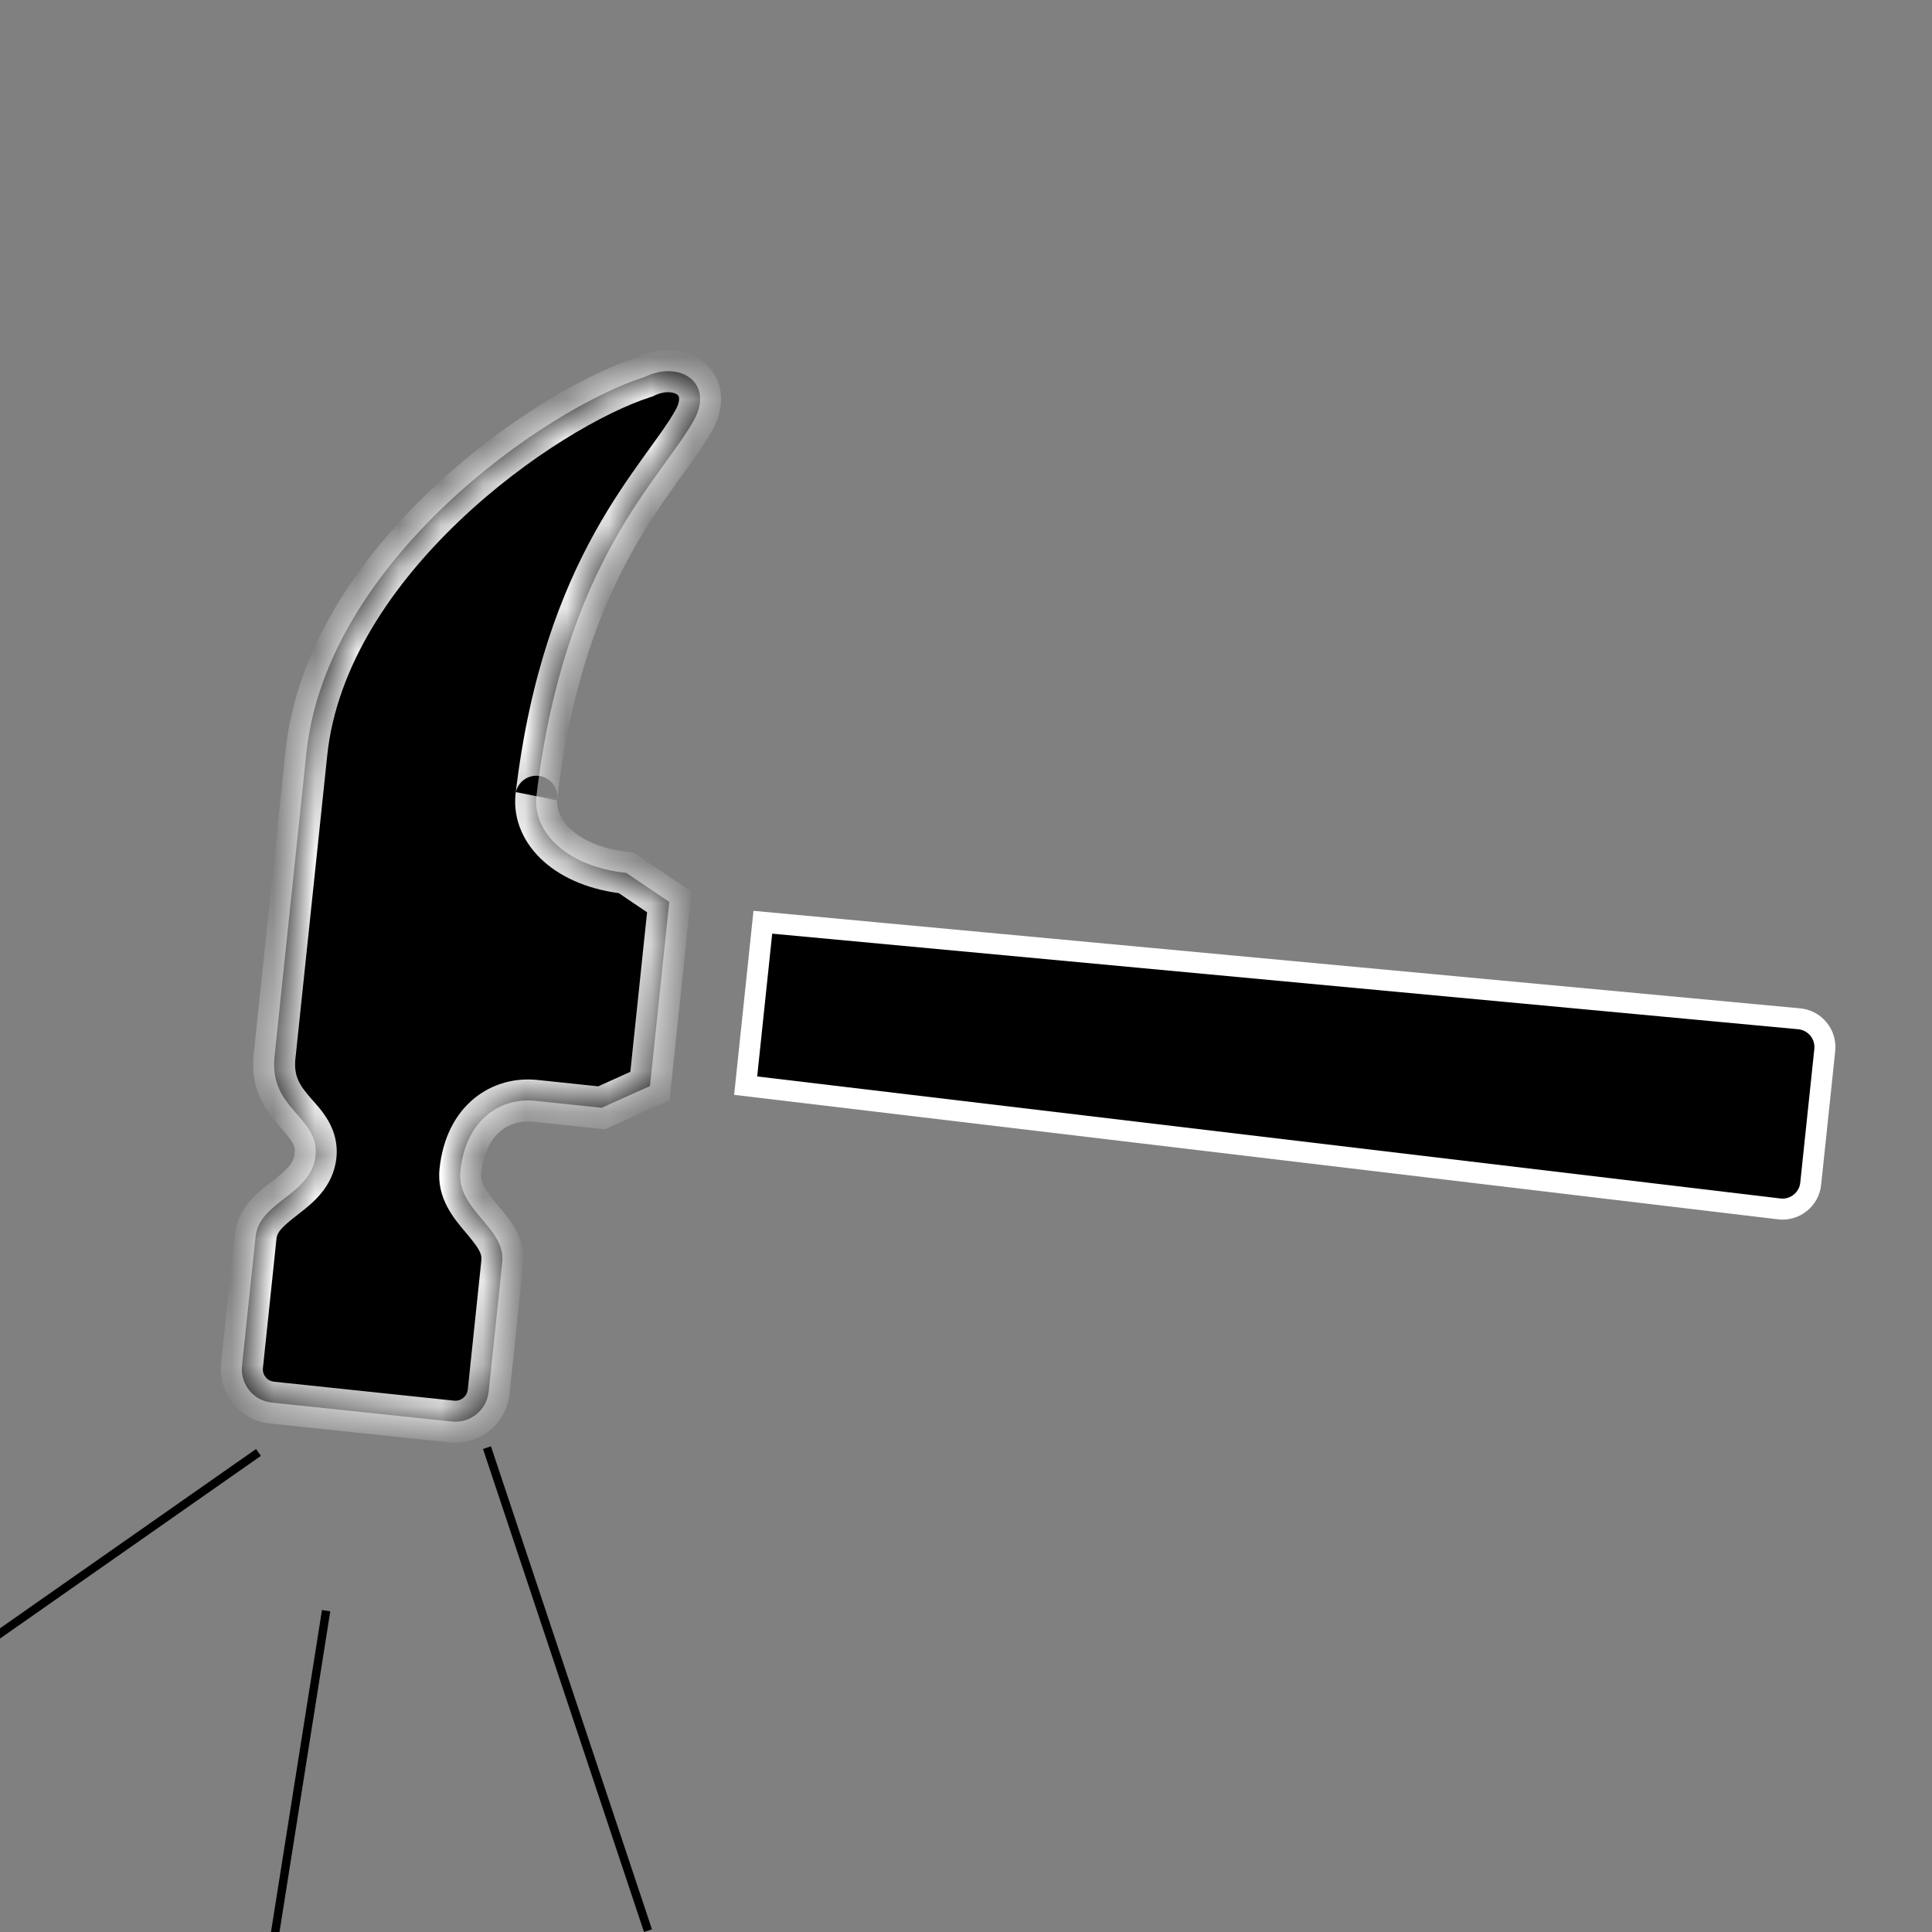 <svg width="46" height="46" viewBox="0 0 46 46" fill="none" xmlns="http://www.w3.org/2000/svg">
<rect x="0" y="0" width="46" height="46" fill="#808080" stroke="none"/>
<g clip-path="url(#clip0_134_3)">
<path d="M42.828 24.256L42.83 24.256C43.011 24.271 43.179 24.359 43.295 24.499C43.411 24.638 43.466 24.819 43.447 25L43.112 28.183L43.112 28.184C43.094 28.364 43.002 28.529 42.86 28.642L42.859 28.643C42.717 28.755 42.535 28.806 42.355 28.783L42.355 28.783L42.352 28.782L17.754 25.849L18.163 21.958L42.828 24.256Z" fill="black" stroke="white" stroke-width="0.5"/>
<mask id="path-2-inside-1_134_3" fill="white">
<path d="M15.354 8.973C12.964 9.734 7.775 13.36 7.295 17.928C7.04 20.353 6.536 25.157 6.536 25.157C6.403 26.419 7.61 26.586 7.512 27.518C7.414 28.451 6.173 28.603 6.086 29.442L5.762 32.519C5.716 32.957 6.034 33.35 6.471 33.395L10.758 33.846C11.196 33.892 11.59 33.575 11.635 33.136L11.958 30.059C12.047 29.22 10.864 28.814 10.962 27.882C11.094 26.622 11.949 26.127 12.74 26.21L14.326 26.376L15.476 25.858L15.935 21.475L14.913 20.783C13.514 20.636 12.68 19.83 12.772 18.954C13.429 13.389 15.733 11.415 16.517 10.014C17.017 9.12 16.197 8.567 15.354 8.973ZM12.771 18.963C12.77 18.97 12.77 18.973 12.771 18.963Z"/>
</mask>
<path d="M15.354 8.973C12.964 9.734 7.775 13.36 7.295 17.928C7.04 20.353 6.536 25.157 6.536 25.157C6.403 26.419 7.61 26.586 7.512 27.518C7.414 28.451 6.173 28.603 6.086 29.442L5.762 32.519C5.716 32.957 6.034 33.35 6.471 33.395L10.758 33.846C11.196 33.892 11.59 33.575 11.635 33.136L11.958 30.059C12.047 29.22 10.864 28.814 10.962 27.882C11.094 26.622 11.949 26.127 12.74 26.21L14.326 26.376L15.476 25.858L15.935 21.475L14.913 20.783C13.514 20.636 12.68 19.83 12.772 18.954C13.429 13.389 15.733 11.415 16.517 10.014C17.017 9.12 16.197 8.567 15.354 8.973ZM12.771 18.963C12.77 18.97 12.77 18.973 12.771 18.963Z" fill="black"/>
<path d="M15.354 8.973L15.505 9.449L15.539 9.439L15.571 9.423L15.354 8.973ZM6.536 25.157L7.033 25.21L7.033 25.209L6.536 25.157ZM6.086 29.442L6.583 29.494L6.583 29.494L6.086 29.442ZM5.762 32.519L5.265 32.467L5.265 32.467L5.762 32.519ZM6.471 33.395L6.524 32.898L6.523 32.897L6.471 33.395ZM10.758 33.846L10.706 34.343L10.706 34.343L10.758 33.846ZM11.635 33.136L11.138 33.084L11.138 33.085L11.635 33.136ZM11.958 30.059L11.461 30.006L11.461 30.007L11.958 30.059ZM10.962 27.882L11.46 27.934L11.46 27.934L10.962 27.882ZM12.74 26.21L12.687 26.708L12.688 26.708L12.74 26.21ZM14.326 26.376L14.274 26.874L14.408 26.888L14.531 26.832L14.326 26.376ZM15.476 25.858L15.681 26.314L15.943 26.196L15.973 25.91L15.476 25.858ZM15.935 21.475L16.433 21.527L16.464 21.229L16.216 21.061L15.935 21.475ZM14.913 20.783L15.193 20.369L15.089 20.299L14.965 20.285L14.913 20.783ZM12.772 18.954L12.276 18.895L12.275 18.902L12.772 18.954ZM16.517 10.014L16.08 9.77L16.08 9.77L16.517 10.014ZM12.771 18.963L13.263 19.054L12.283 18.859L12.771 18.963ZM15.202 8.497C13.92 8.905 11.962 10.048 10.264 11.66C8.566 13.273 7.056 15.424 6.798 17.876L7.792 17.98C8.015 15.864 9.338 13.919 10.953 12.386C12.566 10.853 14.397 9.802 15.505 9.449L15.202 8.497ZM6.798 17.876C6.67 19.088 6.481 20.896 6.323 22.4C6.244 23.152 6.173 23.828 6.122 24.316C6.096 24.561 6.075 24.758 6.061 24.894C6.054 24.962 6.048 25.015 6.045 25.05C6.043 25.068 6.041 25.082 6.04 25.091C6.04 25.096 6.039 25.099 6.039 25.101C6.039 25.103 6.039 25.104 6.039 25.104C6.039 25.104 6.039 25.105 6.039 25.105C6.039 25.105 6.039 25.105 6.039 25.105C6.039 25.105 6.039 25.105 6.536 25.157C7.033 25.209 7.033 25.209 7.033 25.209C7.033 25.209 7.033 25.209 7.033 25.209C7.033 25.209 7.033 25.209 7.033 25.208C7.034 25.208 7.034 25.207 7.034 25.206C7.034 25.203 7.034 25.2 7.035 25.195C7.036 25.186 7.037 25.173 7.039 25.155C7.043 25.119 7.048 25.066 7.056 24.998C7.07 24.862 7.09 24.665 7.116 24.421C7.167 23.933 7.238 23.256 7.317 22.504C7.475 21 7.665 19.193 7.792 17.98L6.798 17.876ZM6.039 25.105C5.95 25.946 6.332 26.441 6.632 26.788C6.949 27.155 7.037 27.257 7.015 27.466L8.009 27.571C8.085 26.848 7.619 26.4 7.389 26.135C7.144 25.85 6.989 25.63 7.033 25.21L6.039 25.105ZM7.015 27.466C6.991 27.693 6.843 27.845 6.488 28.121C6.203 28.342 5.658 28.719 5.588 29.39L6.583 29.494C6.601 29.326 6.72 29.207 7.102 28.91C7.414 28.667 7.935 28.276 8.009 27.571L7.015 27.466ZM5.588 29.39L5.265 32.467L6.26 32.571L6.583 29.494L5.588 29.39ZM5.265 32.467C5.19 33.179 5.707 33.818 6.42 33.892L6.523 32.897C6.361 32.881 6.242 32.735 6.26 32.571L5.265 32.467ZM6.419 33.892L10.706 34.343L10.811 33.349L6.524 32.898L6.419 33.892ZM10.706 34.343C11.418 34.418 12.058 33.903 12.132 33.188L11.138 33.085C11.121 33.247 10.975 33.366 10.811 33.349L10.706 34.343ZM12.132 33.189L12.456 30.111L11.461 30.007L11.138 33.084L12.132 33.189ZM12.456 30.112C12.527 29.441 12.072 28.959 11.839 28.683C11.549 28.34 11.436 28.161 11.46 27.934L10.465 27.829C10.391 28.535 10.82 29.025 11.075 29.328C11.387 29.698 11.479 29.839 11.461 30.006L12.456 30.112ZM11.46 27.934C11.514 27.412 11.71 27.103 11.921 26.928C12.137 26.751 12.412 26.678 12.687 26.708L12.793 25.713C12.277 25.659 11.728 25.792 11.286 26.156C10.839 26.524 10.542 27.092 10.465 27.83L11.46 27.934ZM12.688 26.708L14.274 26.874L14.378 25.879L12.792 25.713L12.688 26.708ZM14.531 26.832L15.681 26.314L15.27 25.402L14.12 25.921L14.531 26.832ZM15.973 25.91L16.433 21.527L15.438 21.423L14.978 25.806L15.973 25.91ZM16.216 21.061L15.193 20.369L14.633 21.197L15.655 21.889L16.216 21.061ZM14.965 20.285C14.346 20.22 13.893 20.013 13.615 19.767C13.342 19.526 13.243 19.256 13.27 19.006L12.275 18.902C12.209 19.528 12.482 20.099 12.952 20.516C13.418 20.929 14.082 21.198 14.861 21.28L14.965 20.285ZM13.269 19.013C13.589 16.296 14.309 14.473 15.034 13.165C15.398 12.508 15.767 11.974 16.1 11.511C16.423 11.06 16.739 10.64 16.953 10.258L16.08 9.77C15.902 10.088 15.637 10.44 15.287 10.928C14.947 11.403 14.552 11.973 14.16 12.68C13.373 14.1 12.612 16.047 12.276 18.896L13.269 19.013ZM16.953 10.258C17.116 9.966 17.196 9.659 17.161 9.36C17.126 9.055 16.976 8.796 16.752 8.616C16.315 8.265 15.681 8.26 15.137 8.523L15.571 9.423C15.869 9.28 16.067 9.349 16.126 9.396C16.15 9.415 16.163 9.437 16.168 9.474C16.173 9.517 16.167 9.614 16.08 9.77L16.953 10.258ZM12.28 18.872C12.28 18.873 12.28 18.872 12.28 18.87C12.28 18.869 12.281 18.868 12.281 18.866C12.281 18.865 12.282 18.862 12.283 18.858C12.283 18.855 12.284 18.851 12.286 18.845C12.287 18.842 12.288 18.837 12.29 18.831C12.291 18.827 12.295 18.812 12.302 18.794C12.305 18.786 12.313 18.764 12.327 18.738C12.334 18.725 12.347 18.7 12.369 18.672C12.383 18.652 12.435 18.583 12.53 18.531C12.656 18.462 12.861 18.428 13.05 18.555C13.184 18.645 13.229 18.769 13.24 18.799C13.268 18.876 13.27 18.942 13.27 18.947C13.271 18.98 13.269 19.007 13.269 19.01C13.268 19.019 13.267 19.026 13.267 19.029C13.265 19.041 13.264 19.05 13.264 19.051C13.263 19.053 13.263 19.056 13.263 19.057C13.262 19.059 13.262 19.061 13.262 19.062C13.261 19.064 13.261 19.066 13.261 19.068L12.283 18.859C12.282 18.863 12.281 18.868 12.28 18.872C12.279 18.874 12.279 18.877 12.278 18.88C12.278 18.882 12.278 18.884 12.277 18.887C12.277 18.888 12.275 18.897 12.274 18.909C12.274 18.913 12.273 18.919 12.272 18.928C12.272 18.931 12.269 18.958 12.271 18.992C12.271 18.997 12.272 19.063 12.3 19.14C12.311 19.17 12.357 19.294 12.491 19.384C12.679 19.511 12.884 19.477 13.01 19.408C13.105 19.356 13.157 19.287 13.172 19.267C13.193 19.238 13.207 19.213 13.214 19.201C13.227 19.174 13.236 19.153 13.239 19.145C13.245 19.126 13.25 19.112 13.251 19.108C13.253 19.101 13.254 19.096 13.255 19.093C13.256 19.087 13.257 19.083 13.258 19.081C13.259 19.073 13.261 19.067 13.261 19.066C13.262 19.062 13.262 19.058 13.263 19.054L12.28 18.872Z" fill="white" mask="url(#path-2-inside-1_134_3)"/>
<line x1="11.595" y1="34.468" x2="15.428" y2="45.968" stroke="black" stroke-width="0.2"/>
<line x1="7.765" y1="38.349" x2="5.869" y2="50.322" stroke="black" stroke-width="0.2"/>
<line x1="6.154" y1="34.582" x2="-3.776" y2="41.535" stroke="black" stroke-width="0.2"/>
</g>
<defs>
<clipPath id="clip0_134_3">
<rect width="46" height="46" fill="white"/>
</clipPath>
</defs>
</svg>

